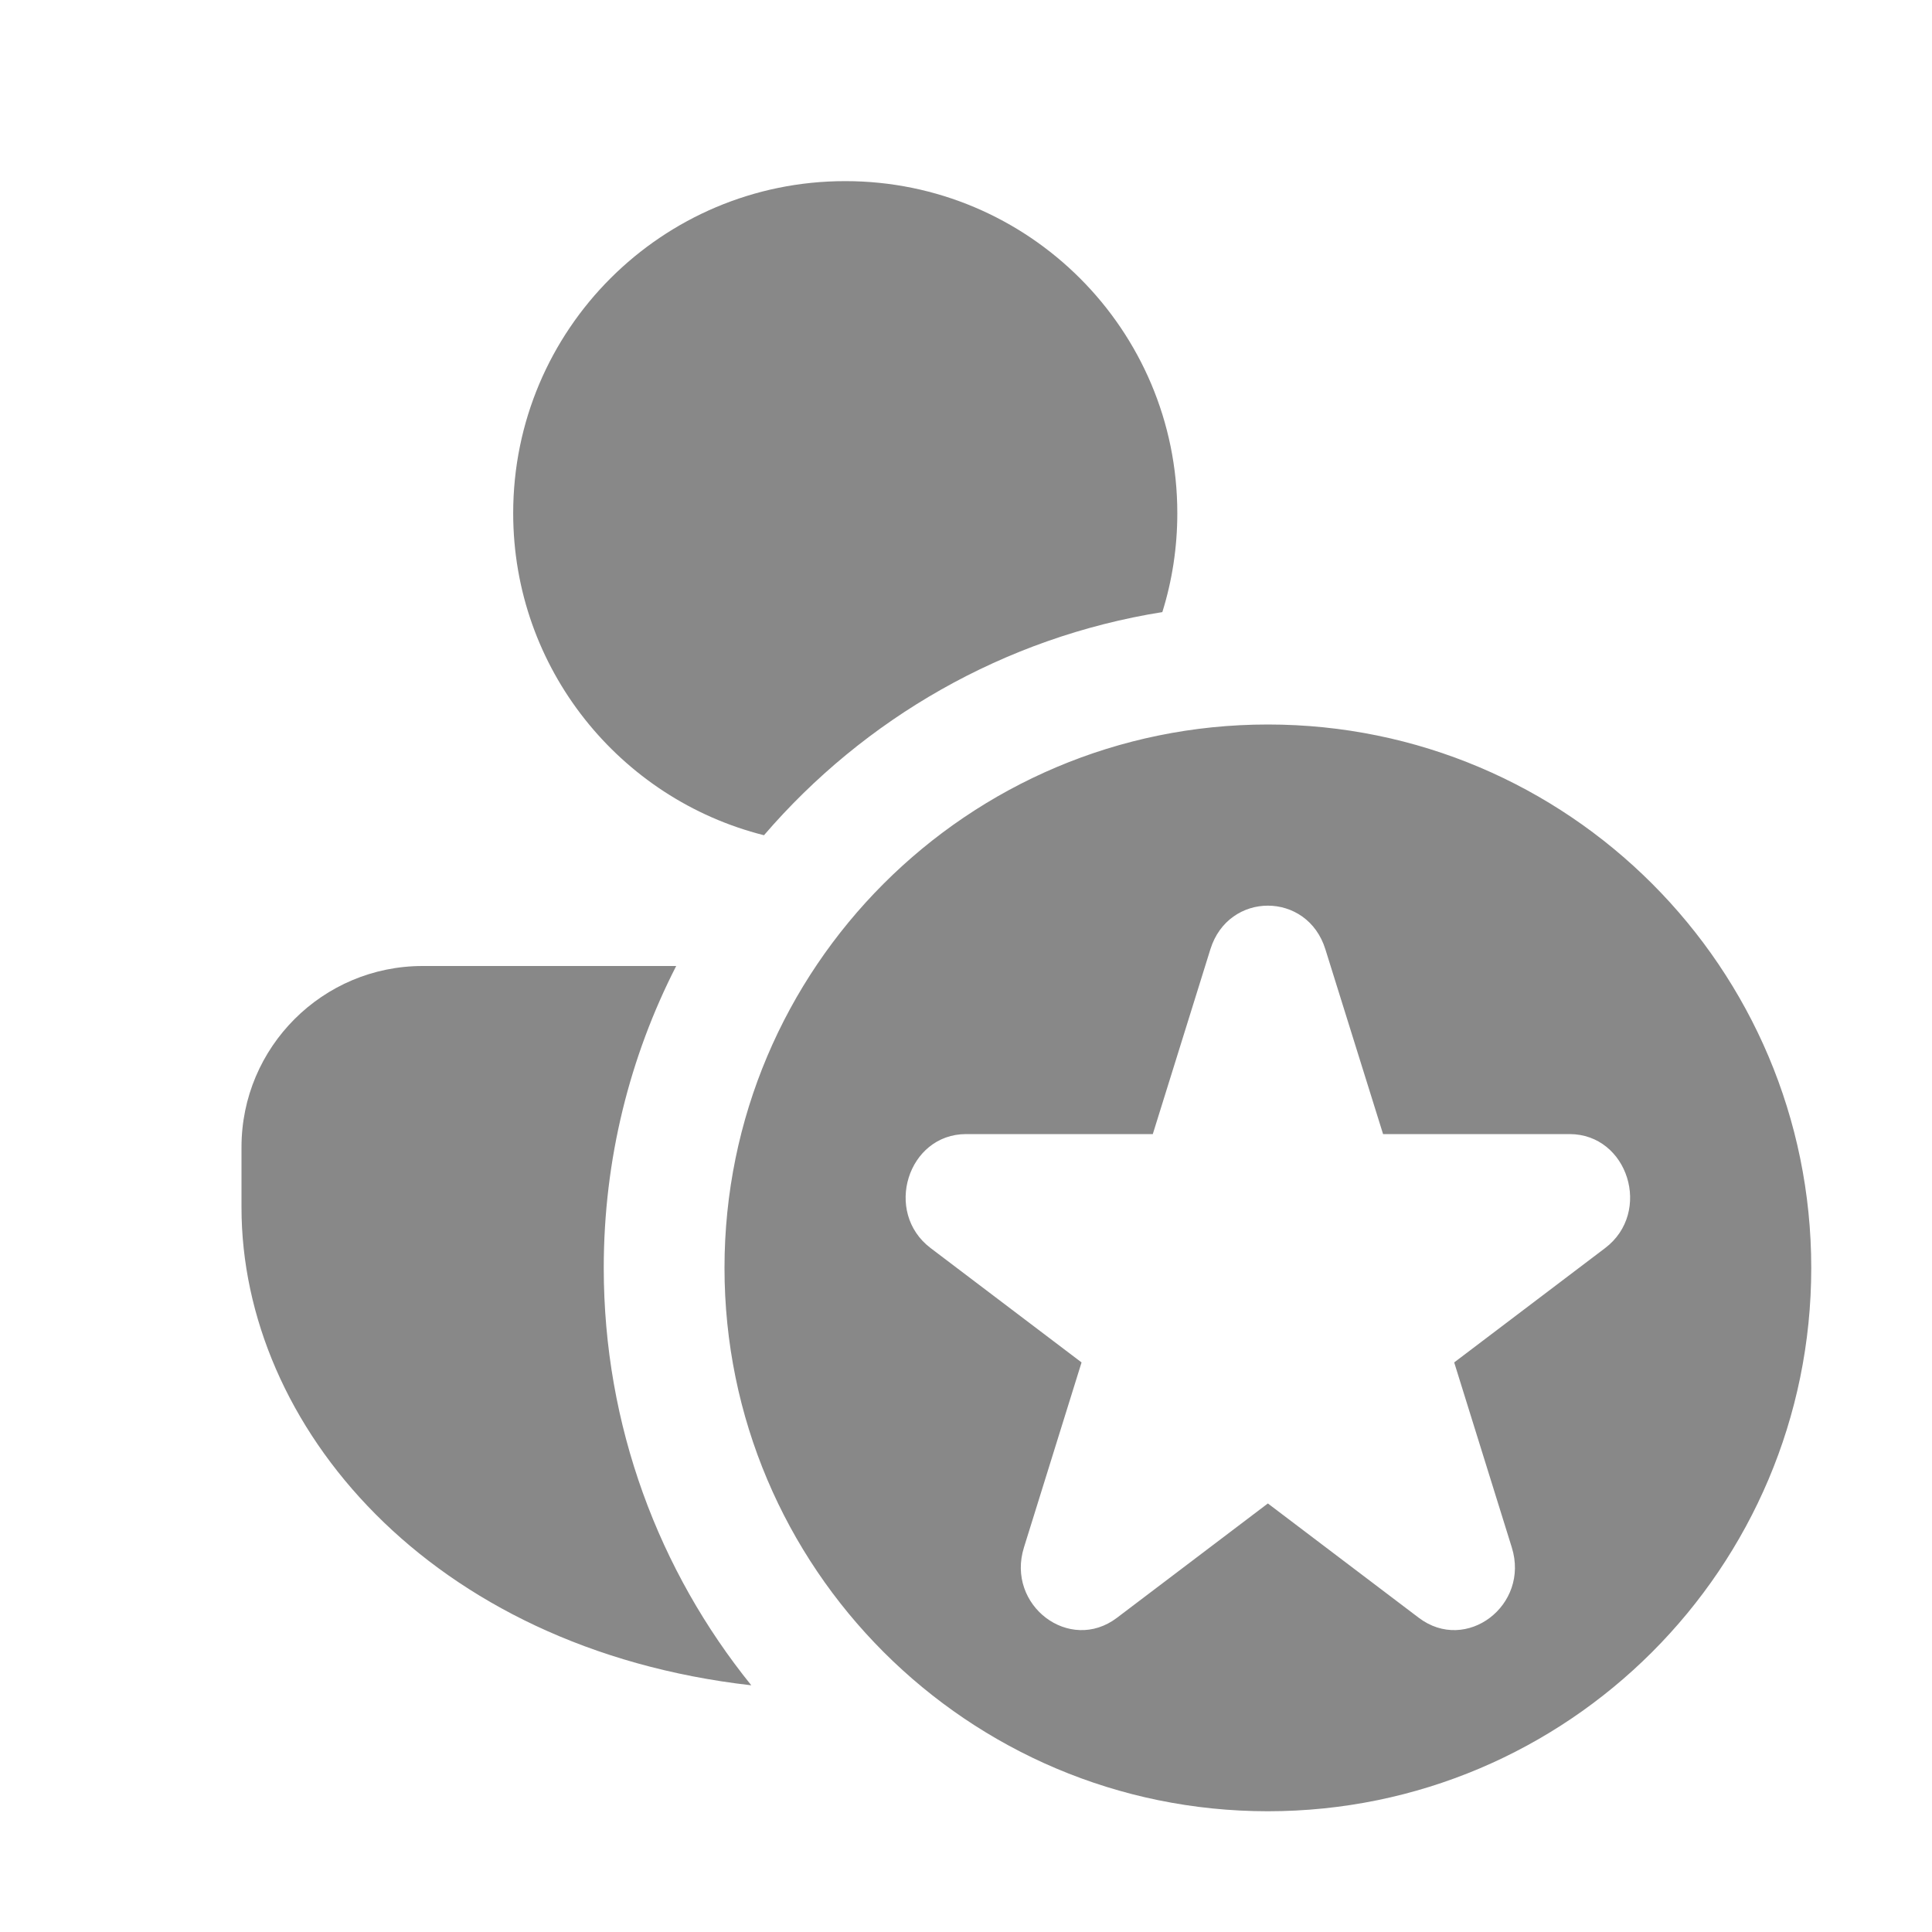 <svg width="16" height="16" viewBox="0 0 16 16" fill="none" xmlns="http://www.w3.org/2000/svg">
<path d="M6.327 6.917C7.156 5.953 8.313 5.279 9.626 5.069C9.707 4.81 9.75 4.535 9.75 4.25C9.75 2.731 8.519 1.5 7 1.5C5.481 1.5 4.25 2.731 4.25 4.25C4.25 5.537 5.134 6.617 6.327 6.917ZM5 10.5C5 9.6 5.216 8.75 5.6 8H3.5C2.672 8 2 8.672 2 9.5V10C2 11.803 3.555 13.653 6.222 13.957C5.458 13.012 5 11.809 5 10.5ZM15 10.5C15 12.985 12.985 15 10.5 15C8.015 15 6 12.985 6 10.5C6 8.015 8.015 6 10.5 6C12.985 6 15 8.015 15 10.5ZM10.976 7.861C10.826 7.38 10.174 7.38 10.024 7.861L9.547 9.392H8.001C7.517 9.392 7.315 10.039 7.707 10.336L8.957 11.283L8.48 12.815C8.33 13.295 8.858 13.695 9.25 13.398L10.5 12.451L11.75 13.398C12.142 13.695 12.67 13.295 12.52 12.815L12.043 11.283L13.293 10.336C13.685 10.039 13.483 9.392 12.998 9.392H11.454L10.976 7.861Z" fill="#888"/>
</svg>
